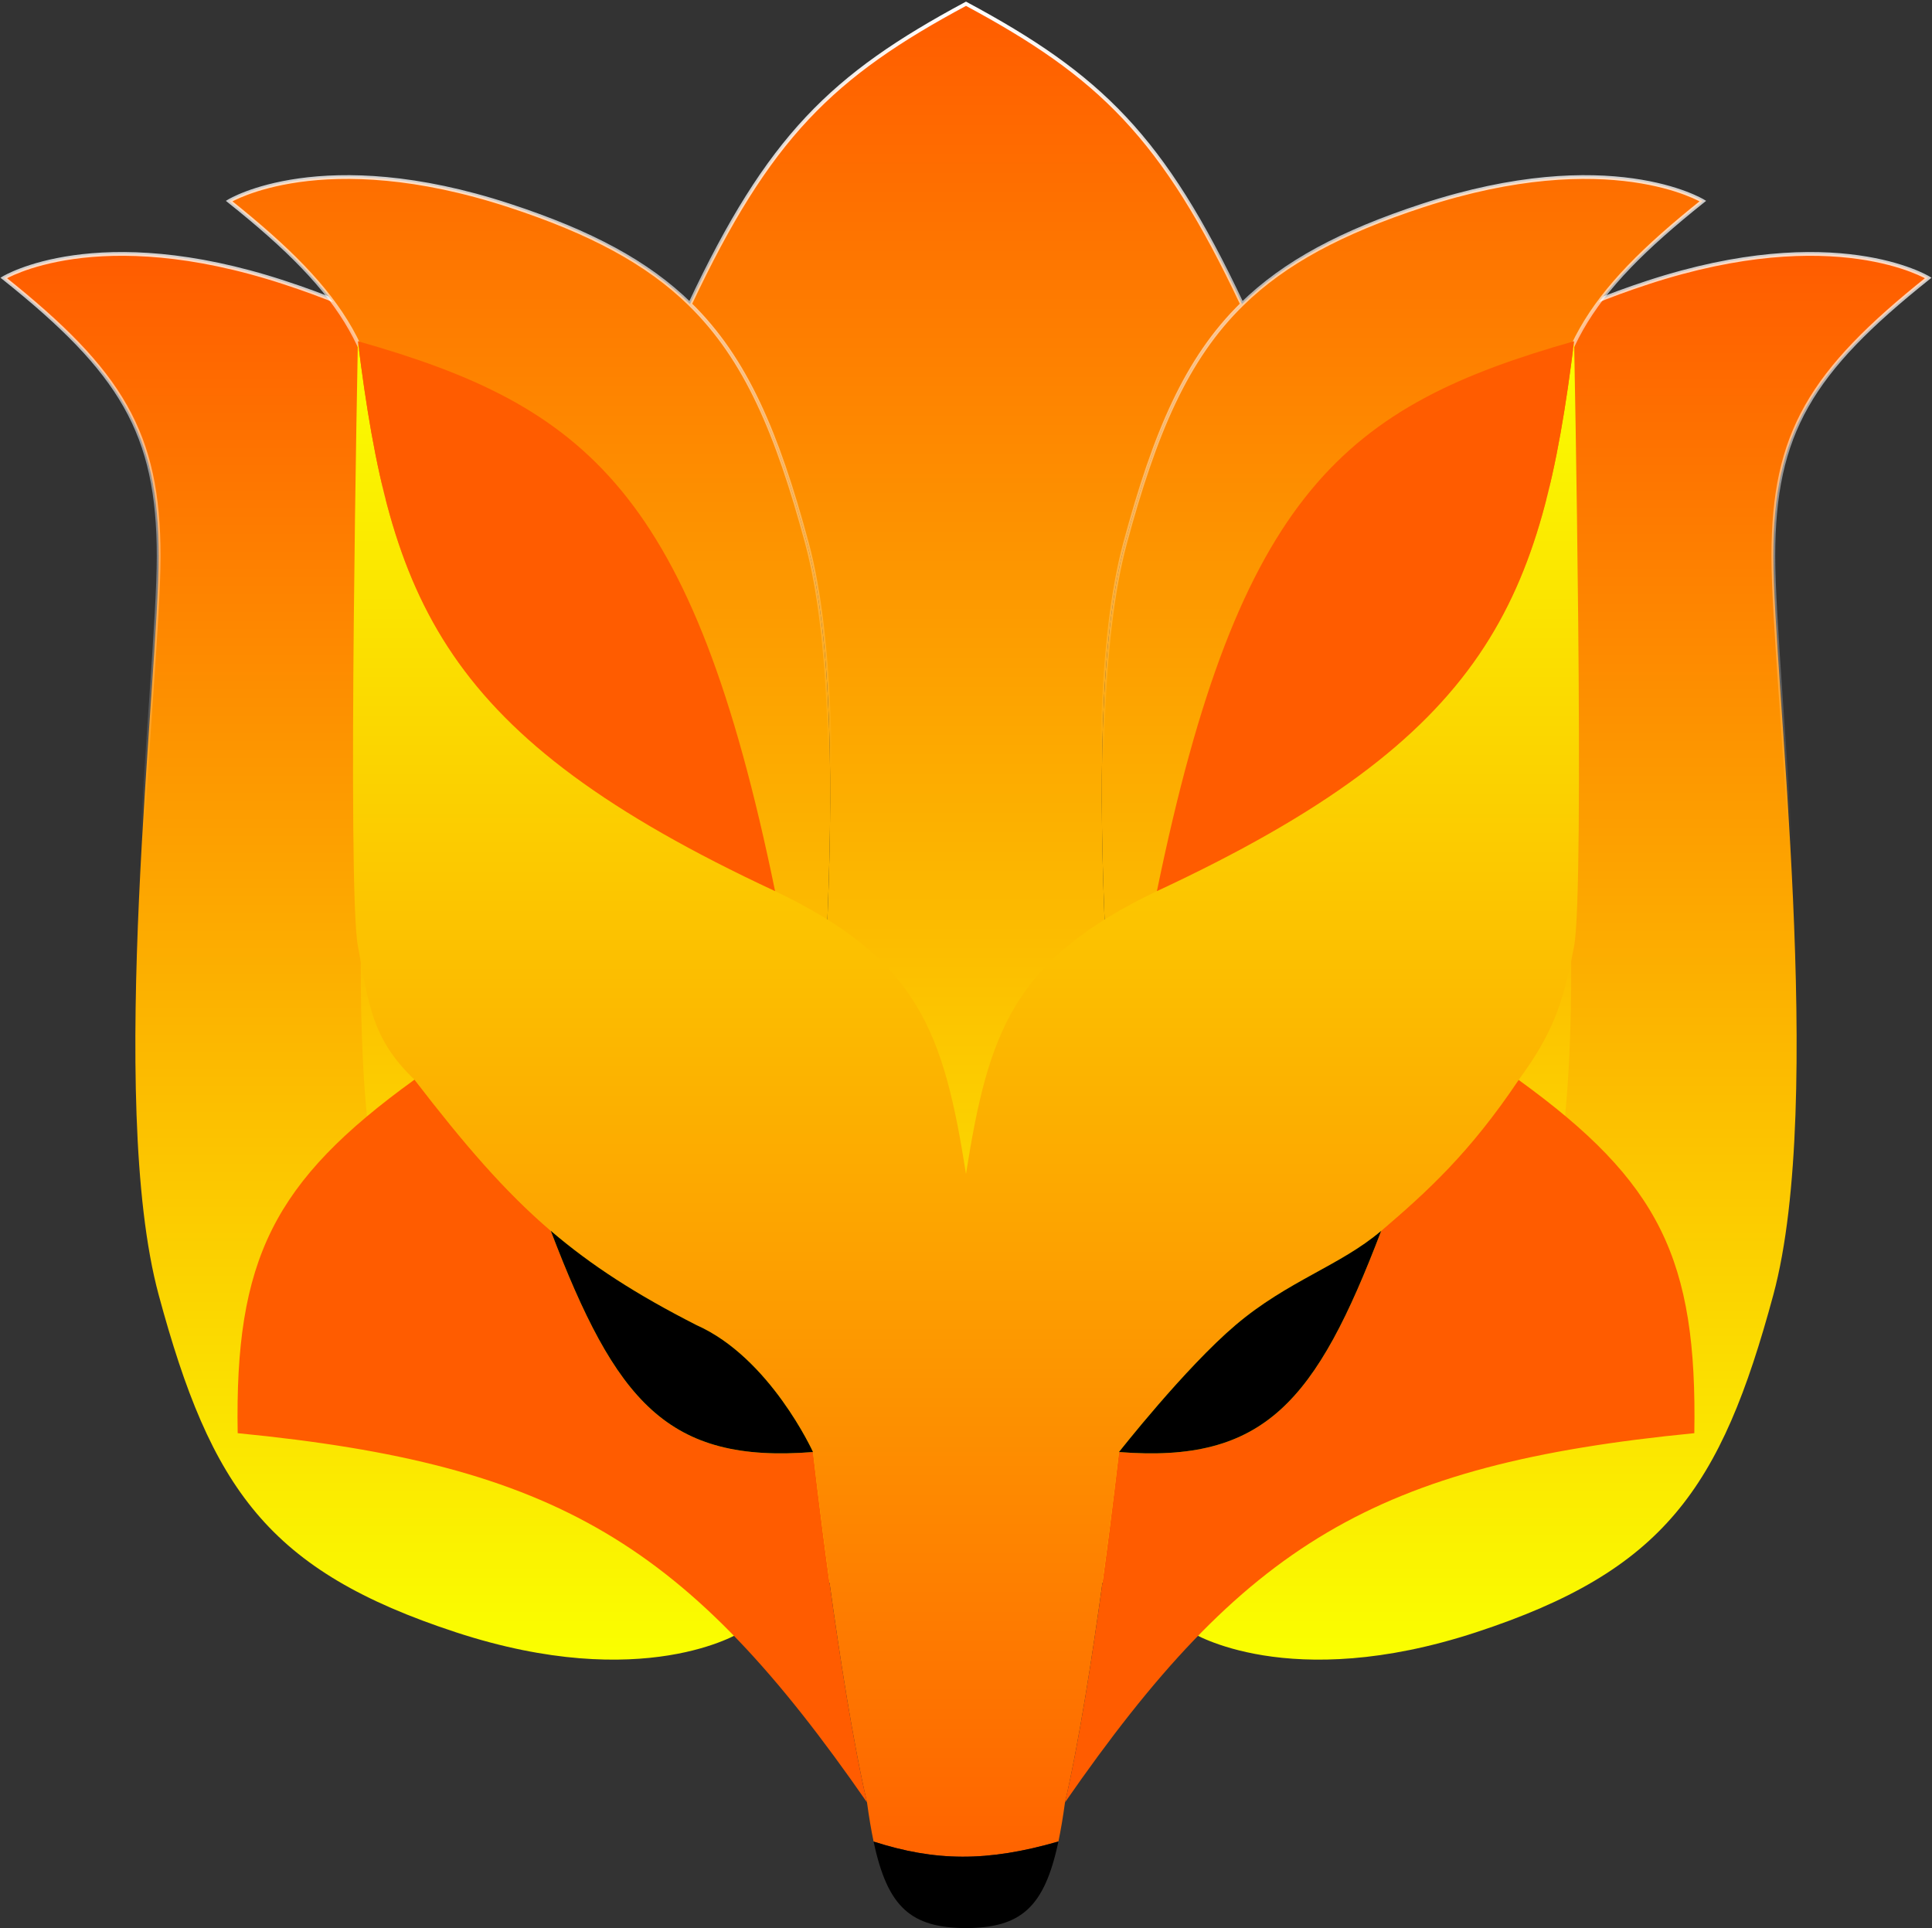 <svg width="514" height="513" viewBox="0 0 514 513" fill="none" xmlns="http://www.w3.org/2000/svg">
<rect x="0" y="0" width="514" height="513" fill="#333333" stroke="none"/>
<path d="M121.295 434.294C171.235 450.668 197.036 434.294 197.036 434.294C165.79 409.354 154.71 394.254 154.71 361.496C154.71 328.738 168.659 216.613 154.71 164.946C146.787 135.6 138.463 115.908 123.598 101.37C112.292 90.313 97.202 82.238 75.627 75.164C25.687 58.79 1 73.953 1 73.953C32.246 98.893 42.212 115.204 42.212 147.963C42.212 180.721 28.263 292.845 42.212 344.512C56.161 396.18 71.355 417.921 121.295 434.294Z" fill="url(#paint0_linear_267_422)"/>
<path d="M197.036 434.294L197.304 434.717L197.896 434.341L197.348 433.904L197.036 434.294ZM42.212 344.512L42.695 344.382L42.695 344.382L42.212 344.512ZM1 73.953L0.738 73.527L0.132 73.9L0.688 74.344L1 73.953ZM75.627 75.164L75.783 74.689L75.783 74.689L75.627 75.164ZM154.71 164.946L154.227 165.076L154.71 164.946ZM123.598 101.37L123.948 101.013L123.948 101.013L123.598 101.37ZM197.036 434.294C196.768 433.872 196.768 433.872 196.768 433.872C196.768 433.872 196.768 433.872 196.768 433.872C196.768 433.873 196.767 433.873 196.766 433.874C196.763 433.875 196.759 433.878 196.754 433.881C196.743 433.888 196.725 433.899 196.702 433.913C196.654 433.942 196.582 433.985 196.484 434.041C196.29 434.153 195.995 434.318 195.6 434.522C194.811 434.931 193.622 435.499 192.039 436.133C188.871 437.399 184.121 438.924 177.813 439.941C165.201 441.975 146.347 441.982 121.451 433.819L121.139 434.77C146.183 442.981 165.199 442.988 177.973 440.928C184.358 439.899 189.179 438.353 192.41 437.061C194.025 436.415 195.243 435.833 196.06 435.41C196.468 435.199 196.776 435.027 196.984 434.908C197.087 434.848 197.166 434.801 197.219 434.769C197.246 434.752 197.267 434.74 197.281 434.731C197.288 434.727 197.293 434.723 197.297 434.721C197.299 434.72 197.301 434.719 197.302 434.718C197.302 434.718 197.303 434.717 197.303 434.717C197.304 434.717 197.304 434.717 197.036 434.294ZM121.451 433.819C96.527 425.648 80.34 416.158 68.638 402.316C56.928 388.463 49.665 370.2 42.695 344.382L41.729 344.643C48.708 370.492 56.016 388.934 67.875 402.961C79.742 416.999 96.122 426.567 121.139 434.77L121.451 433.819ZM42.695 344.382C35.744 318.635 35.737 277.763 37.481 239.169C38.352 219.884 39.66 201.189 40.749 185.262C41.839 169.344 42.712 156.174 42.712 147.963H41.712C41.712 156.131 40.842 169.26 39.752 185.194C38.662 201.118 37.354 219.825 36.482 239.124C34.739 277.699 34.732 318.723 41.729 344.643L42.695 344.382ZM42.712 147.963C42.712 131.529 40.212 119.169 33.758 107.78C27.313 96.405 16.949 86.044 1.312 73.562L0.688 74.344C16.297 86.803 26.539 97.067 32.888 108.273C39.23 119.464 41.712 131.638 41.712 147.963H42.712ZM1 73.953C1.262 74.379 1.261 74.379 1.261 74.379C1.261 74.379 1.261 74.379 1.262 74.379C1.262 74.379 1.263 74.379 1.264 74.378C1.266 74.377 1.27 74.374 1.275 74.371C1.286 74.365 1.302 74.355 1.325 74.342C1.37 74.316 1.439 74.276 1.532 74.224C1.718 74.121 2.001 73.969 2.38 73.782C3.139 73.406 4.283 72.885 5.814 72.308C8.876 71.154 13.487 69.78 19.656 68.914C31.991 67.181 50.571 67.475 75.472 75.639L75.783 74.689C50.744 66.48 32.01 66.168 19.517 67.923C13.271 68.801 8.589 70.194 5.461 71.372C3.898 71.961 2.723 72.496 1.936 72.886C1.543 73.081 1.247 73.239 1.047 73.35C0.947 73.405 0.871 73.448 0.82 73.478C0.794 73.494 0.775 73.505 0.761 73.513C0.754 73.517 0.749 73.521 0.745 73.523C0.743 73.524 0.742 73.525 0.741 73.526C0.74 73.526 0.739 73.526 0.739 73.527C0.739 73.527 0.738 73.527 1 73.953ZM154.227 165.076C161.178 190.824 161.185 231.695 159.441 270.289C158.57 289.575 157.263 308.27 156.173 324.197C155.084 340.114 154.21 353.285 154.21 361.496H155.21C155.21 353.328 156.08 340.198 157.17 324.265C158.26 308.341 159.568 289.633 160.44 270.334C162.183 231.76 162.19 190.736 155.193 164.816L154.227 165.076ZM154.21 361.496C154.21 377.938 156.992 389.999 163.729 401.087C170.453 412.154 181.095 422.21 196.724 434.685L197.348 433.904C181.731 421.439 171.21 411.474 164.583 400.567C157.968 389.68 155.21 377.812 155.21 361.496H154.21ZM155.193 164.816C147.265 135.451 138.913 115.648 123.948 101.013L123.248 101.728C138.013 116.167 146.31 135.748 154.227 165.076L155.193 164.816ZM123.948 101.013C112.566 89.882 97.396 81.775 75.783 74.689L75.472 75.639C97.008 82.7 112.018 90.745 123.248 101.728L123.948 101.013Z" fill="url(#paint1_linear_267_422)"/>
<path d="M392.705 434.294C342.765 450.668 316.964 434.294 316.964 434.294C348.21 409.354 359.29 394.254 359.29 361.496C359.29 328.738 345.341 216.613 359.29 164.946C367.213 135.6 375.537 115.908 390.402 101.37C401.708 90.313 416.798 82.238 438.373 75.164C488.313 58.79 513 73.953 513 73.953C481.754 98.893 471.788 115.204 471.788 147.963C471.788 180.721 485.737 292.845 471.788 344.512C457.839 396.18 442.645 417.921 392.705 434.294Z" fill="url(#paint2_linear_267_422)"/>
<path d="M316.964 434.294L316.696 434.717L316.104 434.341L316.652 433.904L316.964 434.294ZM471.788 344.512L471.305 344.382L471.305 344.382L471.788 344.512ZM513 73.953L513.262 73.527L513.868 73.9L513.312 74.344L513 73.953ZM438.373 75.164L438.217 74.689L438.217 74.689L438.373 75.164ZM359.29 164.946L359.773 165.076L359.29 164.946ZM390.402 101.37L390.052 101.013L390.052 101.013L390.402 101.37ZM316.964 434.294C317.232 433.872 317.232 433.872 317.232 433.872C317.232 433.872 317.232 433.872 317.232 433.872C317.232 433.873 317.233 433.873 317.234 433.874C317.237 433.875 317.241 433.878 317.246 433.881C317.257 433.888 317.275 433.899 317.298 433.913C317.346 433.942 317.418 433.985 317.516 434.041C317.71 434.153 318.005 434.318 318.4 434.522C319.189 434.931 320.378 435.499 321.961 436.133C325.129 437.399 329.879 438.924 336.187 439.941C348.799 441.975 367.653 441.982 392.549 433.819L392.861 434.77C367.817 442.981 348.801 442.988 336.027 440.928C329.642 439.899 324.821 438.353 321.59 437.061C319.975 436.415 318.757 435.833 317.94 435.41C317.532 435.199 317.224 435.027 317.016 434.908C316.913 434.848 316.834 434.801 316.781 434.769C316.754 434.752 316.733 434.74 316.719 434.731C316.712 434.727 316.707 434.723 316.703 434.721C316.701 434.72 316.699 434.719 316.698 434.718C316.698 434.718 316.697 434.717 316.697 434.717C316.696 434.717 316.696 434.717 316.964 434.294ZM392.549 433.819C417.473 425.648 433.66 416.158 445.362 402.316C457.072 388.463 464.335 370.2 471.305 344.382L472.271 344.643C465.292 370.492 457.984 388.934 446.125 402.961C434.258 416.999 417.878 426.567 392.861 434.77L392.549 433.819ZM471.305 344.382C478.256 318.635 478.263 277.763 476.519 239.169C475.648 219.884 474.34 201.189 473.251 185.262C472.161 169.344 471.288 156.174 471.288 147.963H472.288C472.288 156.131 473.158 169.26 474.248 185.194C475.338 201.118 476.646 219.825 477.518 239.124C479.261 277.699 479.268 318.723 472.271 344.643L471.305 344.382ZM471.288 147.963C471.288 131.529 473.788 119.169 480.242 107.78C486.687 96.405 497.051 86.044 512.688 73.562L513.312 74.344C497.703 86.803 487.461 97.067 481.112 108.273C474.771 119.464 472.288 131.638 472.288 147.963H471.288ZM513 73.953C512.738 74.379 512.739 74.379 512.739 74.379C512.739 74.379 512.739 74.379 512.738 74.379C512.738 74.379 512.737 74.379 512.736 74.378C512.734 74.377 512.73 74.374 512.725 74.371C512.714 74.365 512.698 74.355 512.675 74.342C512.63 74.316 512.561 74.276 512.468 74.224C512.282 74.121 511.999 73.969 511.62 73.782C510.861 73.406 509.717 72.885 508.186 72.308C505.124 71.154 500.513 69.78 494.344 68.914C482.009 67.181 463.43 67.475 438.528 75.639L438.217 74.689C463.256 66.48 481.99 66.168 494.483 67.923C500.729 68.801 505.411 70.194 508.539 71.372C510.102 71.961 511.277 72.496 512.064 72.886C512.457 73.081 512.753 73.239 512.953 73.35C513.053 73.405 513.129 73.448 513.18 73.478C513.206 73.494 513.225 73.505 513.239 73.513C513.246 73.517 513.251 73.521 513.255 73.523C513.257 73.524 513.258 73.525 513.259 73.526C513.26 73.526 513.261 73.526 513.261 73.527C513.261 73.527 513.262 73.527 513 73.953ZM359.773 165.076C352.822 190.824 352.815 231.695 354.559 270.289C355.43 289.575 356.737 308.27 357.827 324.197C358.916 340.114 359.79 353.285 359.79 361.496H358.79C358.79 353.328 357.92 340.198 356.83 324.265C355.74 308.341 354.432 289.633 353.56 270.334C351.817 231.76 351.81 190.736 358.807 164.816L359.773 165.076ZM359.79 361.496C359.79 377.938 357.008 389.999 350.271 401.087C343.547 412.154 332.905 422.21 317.276 434.685L316.652 433.904C332.269 421.439 342.79 411.474 349.417 400.567C356.032 389.68 358.79 377.812 358.79 361.496H359.79ZM358.807 164.816C366.735 135.451 375.087 115.648 390.052 101.013L390.752 101.728C375.987 116.167 367.69 135.748 359.773 165.076L358.807 164.816ZM390.052 101.013C401.434 89.882 416.604 81.775 438.217 74.689L438.528 75.639C416.992 82.7 401.982 90.745 390.752 101.728L390.052 101.013Z" fill="url(#paint3_linear_267_422)"/>
<path d="M181.259 413.84C231.199 430.214 257 413.84 257 413.84C225.754 388.9 214.674 373.799 214.674 341.041C214.674 308.283 228.623 196.159 214.674 144.491C206.751 115.145 198.427 95.453 183.562 80.915C172.256 69.858 157.166 61.783 135.591 54.709C85.651 38.335 60.964 53.498 60.964 53.498C92.21 78.438 102.176 94.75 102.176 127.508C102.176 160.266 88.227 272.39 102.176 324.058C116.125 375.725 131.318 397.466 181.259 413.84Z" fill="url(#paint4_linear_267_422)"/>
<path d="M299.326 144.491C307.249 115.145 315.573 95.453 330.438 80.915C309.467 36.371 292.641 20.121 257 1C221.359 20.121 204.533 36.371 183.562 80.915C198.427 95.453 206.751 115.145 214.674 144.491C228.623 196.159 214.674 308.283 214.674 341.041C214.674 373.799 225.754 388.9 257 413.84C288.246 388.9 299.326 373.799 299.326 341.041C299.326 308.283 285.377 196.159 299.326 144.491Z" fill="url(#paint5_linear_267_422)"/>
<path d="M257 413.84C257 413.84 282.801 430.214 332.741 413.84C382.681 397.466 397.875 375.725 411.824 324.058C425.772 272.39 411.824 160.266 411.824 127.508C411.824 94.75 421.79 78.438 453.036 53.498C453.036 53.498 428.349 38.335 378.409 54.709C356.834 61.783 341.744 69.858 330.438 80.915C315.573 95.453 307.249 115.145 299.326 144.491C285.377 196.159 299.326 308.283 299.326 341.041C299.326 373.799 288.246 388.9 257 413.84Z" fill="url(#paint6_linear_267_422)"/>
<path d="M411.824 324.058L411.341 323.927L411.341 323.927L411.824 324.058ZM453.036 53.498L453.348 53.889L453.904 53.445L453.298 53.072L453.036 53.498ZM378.409 54.709L378.253 54.234L378.253 54.234L378.409 54.709ZM299.326 144.491L299.809 144.622L299.809 144.622L299.326 144.491ZM102.176 324.058L102.659 323.927L102.659 323.927L102.176 324.058ZM60.964 53.498L60.702 53.072L60.096 53.445L60.652 53.889L60.964 53.498ZM135.591 54.709L135.747 54.234L135.747 54.234L135.591 54.709ZM214.674 144.491L214.191 144.622L214.191 144.622L214.674 144.491ZM257 1L257.236 0.559L257 0.433L256.764 0.559L257 1ZM257 413.84C256.732 414.262 256.732 414.262 256.733 414.262C256.733 414.263 256.734 414.263 256.734 414.263C256.735 414.264 256.737 414.265 256.739 414.266C256.743 414.269 256.748 414.272 256.755 414.276C256.769 414.285 256.79 414.298 256.816 414.314C256.87 414.346 256.948 414.393 257.052 414.453C257.26 414.572 257.568 414.744 257.976 414.955C258.793 415.378 260.011 415.961 261.626 416.607C264.857 417.898 269.678 419.444 276.063 420.474C288.837 422.533 307.853 422.526 332.897 414.315L332.585 413.365C307.689 421.527 288.835 421.52 276.222 419.486C269.915 418.469 265.165 416.945 261.997 415.678C260.413 415.045 259.225 414.476 258.436 414.067C258.041 413.863 257.746 413.699 257.551 413.586C257.454 413.53 257.382 413.487 257.334 413.458C257.311 413.444 257.293 413.433 257.282 413.427C257.277 413.423 257.273 413.421 257.27 413.419C257.269 413.418 257.268 413.418 257.268 413.418C257.268 413.417 257.268 413.417 257.268 413.417C257.268 413.417 257.268 413.418 257 413.84ZM332.897 414.315C357.914 406.112 374.294 396.545 386.161 382.506C398.019 368.479 405.328 350.038 412.306 324.188L411.341 323.927C404.371 349.745 397.108 368.008 385.397 381.861C373.696 395.703 357.509 405.193 332.585 413.365L332.897 414.315ZM412.306 324.188C419.304 298.268 419.297 257.244 417.554 218.669C416.682 199.37 415.374 180.663 414.284 164.739C413.194 148.805 412.324 135.676 412.324 127.508H411.324C411.324 135.719 412.197 148.89 413.286 164.807C414.376 180.734 415.684 199.429 416.555 218.715C418.299 257.308 418.292 298.18 411.341 323.927L412.306 324.188ZM412.324 127.508C412.324 111.183 414.806 99.009 421.148 87.818C427.497 76.613 437.739 66.348 453.348 53.889L452.724 53.108C437.087 65.589 426.723 75.95 420.278 87.325C413.824 98.714 411.324 111.074 411.324 127.508H412.324ZM453.036 53.498C453.298 53.072 453.297 53.072 453.297 53.072C453.296 53.072 453.296 53.071 453.295 53.071C453.294 53.07 453.293 53.069 453.291 53.068C453.287 53.066 453.282 53.063 453.275 53.059C453.261 53.05 453.242 53.039 453.216 53.024C453.164 52.994 453.089 52.95 452.989 52.895C452.789 52.784 452.493 52.626 452.1 52.431C451.313 52.041 450.138 51.506 448.574 50.917C445.447 49.739 440.765 48.346 434.519 47.468C422.026 45.713 403.292 46.025 378.253 54.234L378.564 55.184C403.465 47.02 422.045 46.726 434.38 48.459C440.549 49.325 445.16 50.7 448.222 51.853C449.753 52.43 450.897 52.951 451.656 53.327C452.035 53.515 452.318 53.666 452.504 53.769C452.597 53.821 452.666 53.861 452.711 53.887C452.734 53.9 452.75 53.91 452.761 53.916C452.766 53.919 452.77 53.922 452.772 53.923C452.773 53.924 452.774 53.924 452.774 53.925C452.774 53.925 452.774 53.925 452.775 53.925C452.774 53.925 452.774 53.925 453.036 53.498ZM298.843 144.361C291.845 170.281 291.852 211.305 293.596 249.88C294.468 269.179 295.776 287.886 296.865 303.81C297.956 319.744 298.826 332.873 298.826 341.041H299.826C299.826 332.83 298.952 319.659 297.863 303.742C296.773 287.815 295.466 269.12 294.595 249.834C292.851 211.241 292.858 170.369 299.809 144.622L298.843 144.361ZM298.826 341.041C298.826 357.358 296.068 369.225 289.453 380.113C282.826 391.02 272.305 400.984 256.688 413.449L257.312 414.23C272.941 401.756 283.583 391.7 290.307 380.632C297.044 369.545 299.826 357.483 299.826 341.041H298.826ZM257 413.84C256.732 413.418 256.732 413.417 256.732 413.417C256.732 413.417 256.732 413.417 256.732 413.418C256.731 413.418 256.731 413.418 256.729 413.419C256.727 413.421 256.723 413.423 256.718 413.427C256.706 413.433 256.689 413.444 256.665 413.458C256.618 413.487 256.546 413.53 256.448 413.586C256.253 413.699 255.959 413.863 255.564 414.067C254.774 414.476 253.586 415.045 252.003 415.678C248.835 416.945 244.085 418.469 237.777 419.486C225.165 421.52 206.31 421.527 181.414 413.365L181.103 414.315C206.147 422.526 225.163 422.533 237.936 420.474C244.322 419.444 249.143 417.898 252.374 416.607C253.989 415.961 255.207 415.378 256.024 414.955C256.432 414.744 256.74 414.572 256.948 414.453C257.051 414.393 257.13 414.346 257.183 414.314C257.21 414.298 257.23 414.285 257.244 414.276C257.252 414.272 257.257 414.269 257.261 414.266C257.263 414.265 257.264 414.264 257.266 414.263C257.266 414.263 257.267 414.263 257.267 414.262C257.267 414.262 257.268 414.262 257 413.84ZM181.414 413.365C156.491 405.193 140.304 395.703 128.602 381.861C116.892 368.008 109.629 349.745 102.659 323.927L101.693 324.188C108.672 350.038 115.98 368.479 127.839 382.506C139.706 396.545 156.086 406.112 181.103 414.315L181.414 413.365ZM102.659 323.927C95.708 298.18 95.701 257.308 97.445 218.715C98.316 199.429 99.623 180.734 100.713 164.807C101.802 148.89 102.676 135.719 102.676 127.508H101.676C101.676 135.676 100.806 148.805 99.716 164.739C98.626 180.663 97.318 199.37 96.446 218.669C94.703 257.244 94.696 298.268 101.693 324.188L102.659 323.927ZM102.676 127.508C102.676 111.074 100.175 98.714 93.722 87.325C87.277 75.95 76.913 65.589 61.276 53.108L60.652 53.889C76.261 66.348 86.503 76.613 92.852 87.818C99.193 99.009 101.676 111.183 101.676 127.508H102.676ZM60.964 53.498C61.226 53.925 61.225 53.925 61.225 53.925C61.225 53.925 61.225 53.925 61.225 53.925C61.226 53.924 61.227 53.924 61.228 53.923C61.23 53.922 61.234 53.919 61.239 53.916C61.249 53.91 61.266 53.9 61.288 53.887C61.334 53.861 61.403 53.821 61.496 53.769C61.682 53.666 61.965 53.515 62.344 53.327C63.102 52.951 64.247 52.43 65.778 51.853C68.84 50.7 73.451 49.325 79.62 48.459C91.954 46.726 110.534 47.02 135.435 55.184L135.747 54.234C110.708 46.025 91.974 45.713 79.48 47.468C73.235 48.346 68.553 49.739 65.425 50.917C63.862 51.506 62.687 52.041 61.9 52.431C61.507 52.626 61.21 52.784 61.011 52.895C60.911 52.95 60.835 52.994 60.784 53.024C60.758 53.039 60.739 53.05 60.725 53.059C60.718 53.063 60.713 53.066 60.709 53.068C60.707 53.069 60.706 53.07 60.705 53.071C60.704 53.071 60.703 53.072 60.703 53.072C60.703 53.072 60.702 53.072 60.964 53.498ZM214.191 144.622C221.142 170.369 221.149 211.241 219.405 249.834C218.534 269.12 217.226 287.815 216.137 303.742C215.047 319.659 214.174 332.83 214.174 341.041H215.174C215.174 332.873 216.044 319.744 217.134 303.81C218.224 287.886 219.532 269.179 220.404 249.88C222.147 211.305 222.154 170.281 215.157 144.361L214.191 144.622ZM214.174 341.041C214.174 357.483 216.956 369.545 223.692 380.632C230.417 391.7 241.059 401.756 256.688 414.23L257.312 413.449C241.695 400.984 231.174 391.02 224.547 380.113C217.932 369.225 215.174 357.358 215.174 341.041H214.174ZM215.157 144.361C207.229 114.996 198.877 95.194 183.911 80.558L183.212 81.273C197.977 95.712 206.273 115.293 214.191 144.622L215.157 144.361ZM183.911 80.558C172.53 69.427 157.36 61.321 135.747 54.234L135.435 55.184C156.971 62.245 171.982 70.29 183.212 81.273L183.911 80.558ZM256.764 0.559C238.92 10.132 225.751 19.005 214.415 31.082C203.082 43.156 193.606 58.407 183.109 80.703L184.014 81.128C194.489 58.88 203.912 43.733 215.144 31.766C226.375 19.801 239.439 10.989 257.236 1.441L256.764 0.559ZM183.109 80.703C183.084 80.756 183.059 80.809 183.034 80.863L183.939 81.289C183.964 81.235 183.989 81.182 184.014 81.128L183.109 80.703ZM299.809 144.622C307.726 115.293 316.023 95.712 330.788 81.273L330.088 80.558C315.123 95.194 306.771 114.996 298.843 144.361L299.809 144.622ZM330.89 80.703C320.394 58.407 310.918 43.156 299.585 31.082C288.249 19.005 275.08 10.132 257.236 0.559L256.764 1.441C274.561 10.989 287.625 19.801 298.856 31.766C310.088 43.733 319.511 58.88 329.986 81.128L330.89 80.703ZM329.986 81.128C330.011 81.182 330.036 81.235 330.061 81.289L330.966 80.863C330.941 80.809 330.915 80.756 330.89 80.703L329.986 81.128ZM378.253 54.234C356.639 61.321 341.47 69.427 330.088 80.558L330.788 81.273C342.018 70.29 357.028 62.245 378.564 55.184L378.253 54.234Z" fill="url(#paint7_linear_267_422)"/>
<path d="M95.214 251.726C98.123 267.155 98.827 276.29 110.264 287.259C123.586 304.557 134.29 316.996 146.529 327.47C157.312 336.698 169.286 344.4 185.291 352.557C204.905 361.251 216.3 386.334 216.3 386.334C216.3 386.334 223.145 447.331 230.663 479.557C231.191 483.432 231.765 486.893 232.418 489.977C248.763 495.225 262.536 495.463 281.586 489.955C282.237 486.877 282.81 483.423 283.337 479.557C290.854 447.331 297.7 386.334 297.7 386.334C297.7 386.334 315.206 364.031 328.709 352.557C342.592 340.76 356.688 336.698 367.471 327.47C379.709 316.996 390.952 306.816 404.027 287.331C412.938 275.199 415.877 267.155 418.786 251.726C421.695 236.298 418.786 90.782 418.786 90.782C410.139 159.832 396.778 195.623 307.793 237.095C269.579 255.366 262.963 274.566 257 312.342C251.037 274.566 244.421 255.366 206.207 237.095C117.222 195.623 103.86 159.832 95.214 90.782C95.214 90.782 92.305 236.298 95.214 251.726Z" fill="url(#paint8_linear_267_422)"/>
<path d="M232.418 489.977C236.144 507.573 242.408 512.899 257 513C271.597 512.899 277.861 507.569 281.586 489.955C262.536 495.463 248.763 495.225 232.418 489.977Z" fill="black"/>
<path d="M283.337 479.557C330.92 410.871 365.719 389.634 450.767 381.318C451.556 335.045 441.594 314.502 404.027 287.331C390.952 306.816 379.709 316.996 367.471 327.47C350.154 372.869 336.498 389.416 297.7 386.334C297.7 386.334 290.854 447.331 283.337 479.557Z" fill="url(#paint9_linear_267_422)"/>
<path d="M63.233 381.318C148.28 389.634 183.079 410.871 230.663 479.557C223.145 447.331 216.3 386.334 216.3 386.334C177.502 389.416 163.845 372.869 146.529 327.47C134.29 316.996 123.586 304.557 110.264 287.259C72.697 314.43 62.444 335.045 63.233 381.318Z" fill="url(#paint10_linear_267_422)"/>
<path d="M328.709 352.557C315.206 364.031 297.7 386.334 297.7 386.334C336.498 389.416 350.154 372.869 367.471 327.47C356.688 336.698 342.592 340.76 328.709 352.557Z" fill="black"/>
<path d="M216.3 386.334C216.3 386.334 204.905 361.251 185.291 352.557C169.286 344.4 157.312 336.698 146.529 327.47C163.845 372.869 177.502 389.416 216.3 386.334Z" fill="black"/>
<path d="M418.786 90.782C410.139 159.832 396.778 195.623 307.793 237.095C329.668 130.601 358.082 108.016 418.786 90.782Z" fill="url(#paint11_linear_267_422)"/>
<path d="M95.214 90.782C103.86 159.832 117.222 195.623 206.207 237.095C184.332 130.601 155.917 108.016 95.214 90.782Z" fill="url(#paint12_linear_267_422)"/>
<defs>
<linearGradient id="paint0_linear_267_422" x1="99.018" y1="67.559" x2="99.018" y2="441.572" gradientUnits="userSpaceOnUse">
<stop stop-color="#FF5C00"/>
<stop offset="1" stop-color="#FAFF00"/>
</linearGradient>
<linearGradient id="paint1_linear_267_422" x1="197.036" y1="21.455" x2="197.036" y2="259.256" gradientUnits="userSpaceOnUse">
<stop stop-color="white"/>
<stop offset="0.854" stop-color="white" stop-opacity="0"/>
</linearGradient>
<linearGradient id="paint2_linear_267_422" x1="414.982" y1="67.559" x2="414.982" y2="441.572" gradientUnits="userSpaceOnUse">
<stop stop-color="#FF5C00"/>
<stop offset="1" stop-color="#FAFF00"/>
</linearGradient>
<linearGradient id="paint3_linear_267_422" x1="316.964" y1="21.455" x2="316.964" y2="259.256" gradientUnits="userSpaceOnUse">
<stop stop-color="white"/>
<stop offset="0.854" stop-color="white" stop-opacity="0"/>
</linearGradient>
<linearGradient id="paint4_linear_267_422" x1="257" y1="1" x2="257" y2="421.117" gradientUnits="userSpaceOnUse">
<stop stop-color="#FF5C00"/>
<stop offset="1" stop-color="#FAFF00"/>
</linearGradient>
<linearGradient id="paint5_linear_267_422" x1="257" y1="1" x2="257" y2="421.117" gradientUnits="userSpaceOnUse">
<stop stop-color="#FF5C00"/>
<stop offset="1" stop-color="#FAFF00"/>
</linearGradient>
<linearGradient id="paint6_linear_267_422" x1="257" y1="1" x2="257" y2="421.117" gradientUnits="userSpaceOnUse">
<stop stop-color="#FF5C00"/>
<stop offset="1" stop-color="#FAFF00"/>
</linearGradient>
<linearGradient id="paint7_linear_267_422" x1="257" y1="1" x2="257" y2="238.801" gradientUnits="userSpaceOnUse">
<stop stop-color="white"/>
<stop offset="0.854" stop-color="white" stop-opacity="0"/>
</linearGradient>
<linearGradient id="paint8_linear_267_422" x1="257" y1="90.782" x2="257" y2="513" gradientUnits="userSpaceOnUse">
<stop stop-color="#FAFF00"/>
<stop offset="1" stop-color="#FF5C00"/>
</linearGradient>
<linearGradient id="paint9_linear_267_422" x1="257" y1="90.782" x2="257" y2="513" gradientUnits="userSpaceOnUse">
<stop offset="1" stop-color="#FF5C00"/>
<stop offset="1" stop-color="#FAFF00"/>
</linearGradient>
<linearGradient id="paint10_linear_267_422" x1="257" y1="90.782" x2="257" y2="513" gradientUnits="userSpaceOnUse">
<stop offset="1" stop-color="#FF5C00"/>
<stop offset="1" stop-color="#FAFF00"/>
</linearGradient>
<linearGradient id="paint11_linear_267_422" x1="257" y1="90.782" x2="257" y2="513" gradientUnits="userSpaceOnUse">
<stop offset="1" stop-color="#FF5C00"/>
<stop offset="1" stop-color="#FAFF00"/>
</linearGradient>
<linearGradient id="paint12_linear_267_422" x1="257" y1="90.782" x2="257" y2="513" gradientUnits="userSpaceOnUse">
<stop offset="1" stop-color="#FF5C00"/>
<stop offset="1" stop-color="#FAFF00"/>
</linearGradient>
</defs>
</svg>

